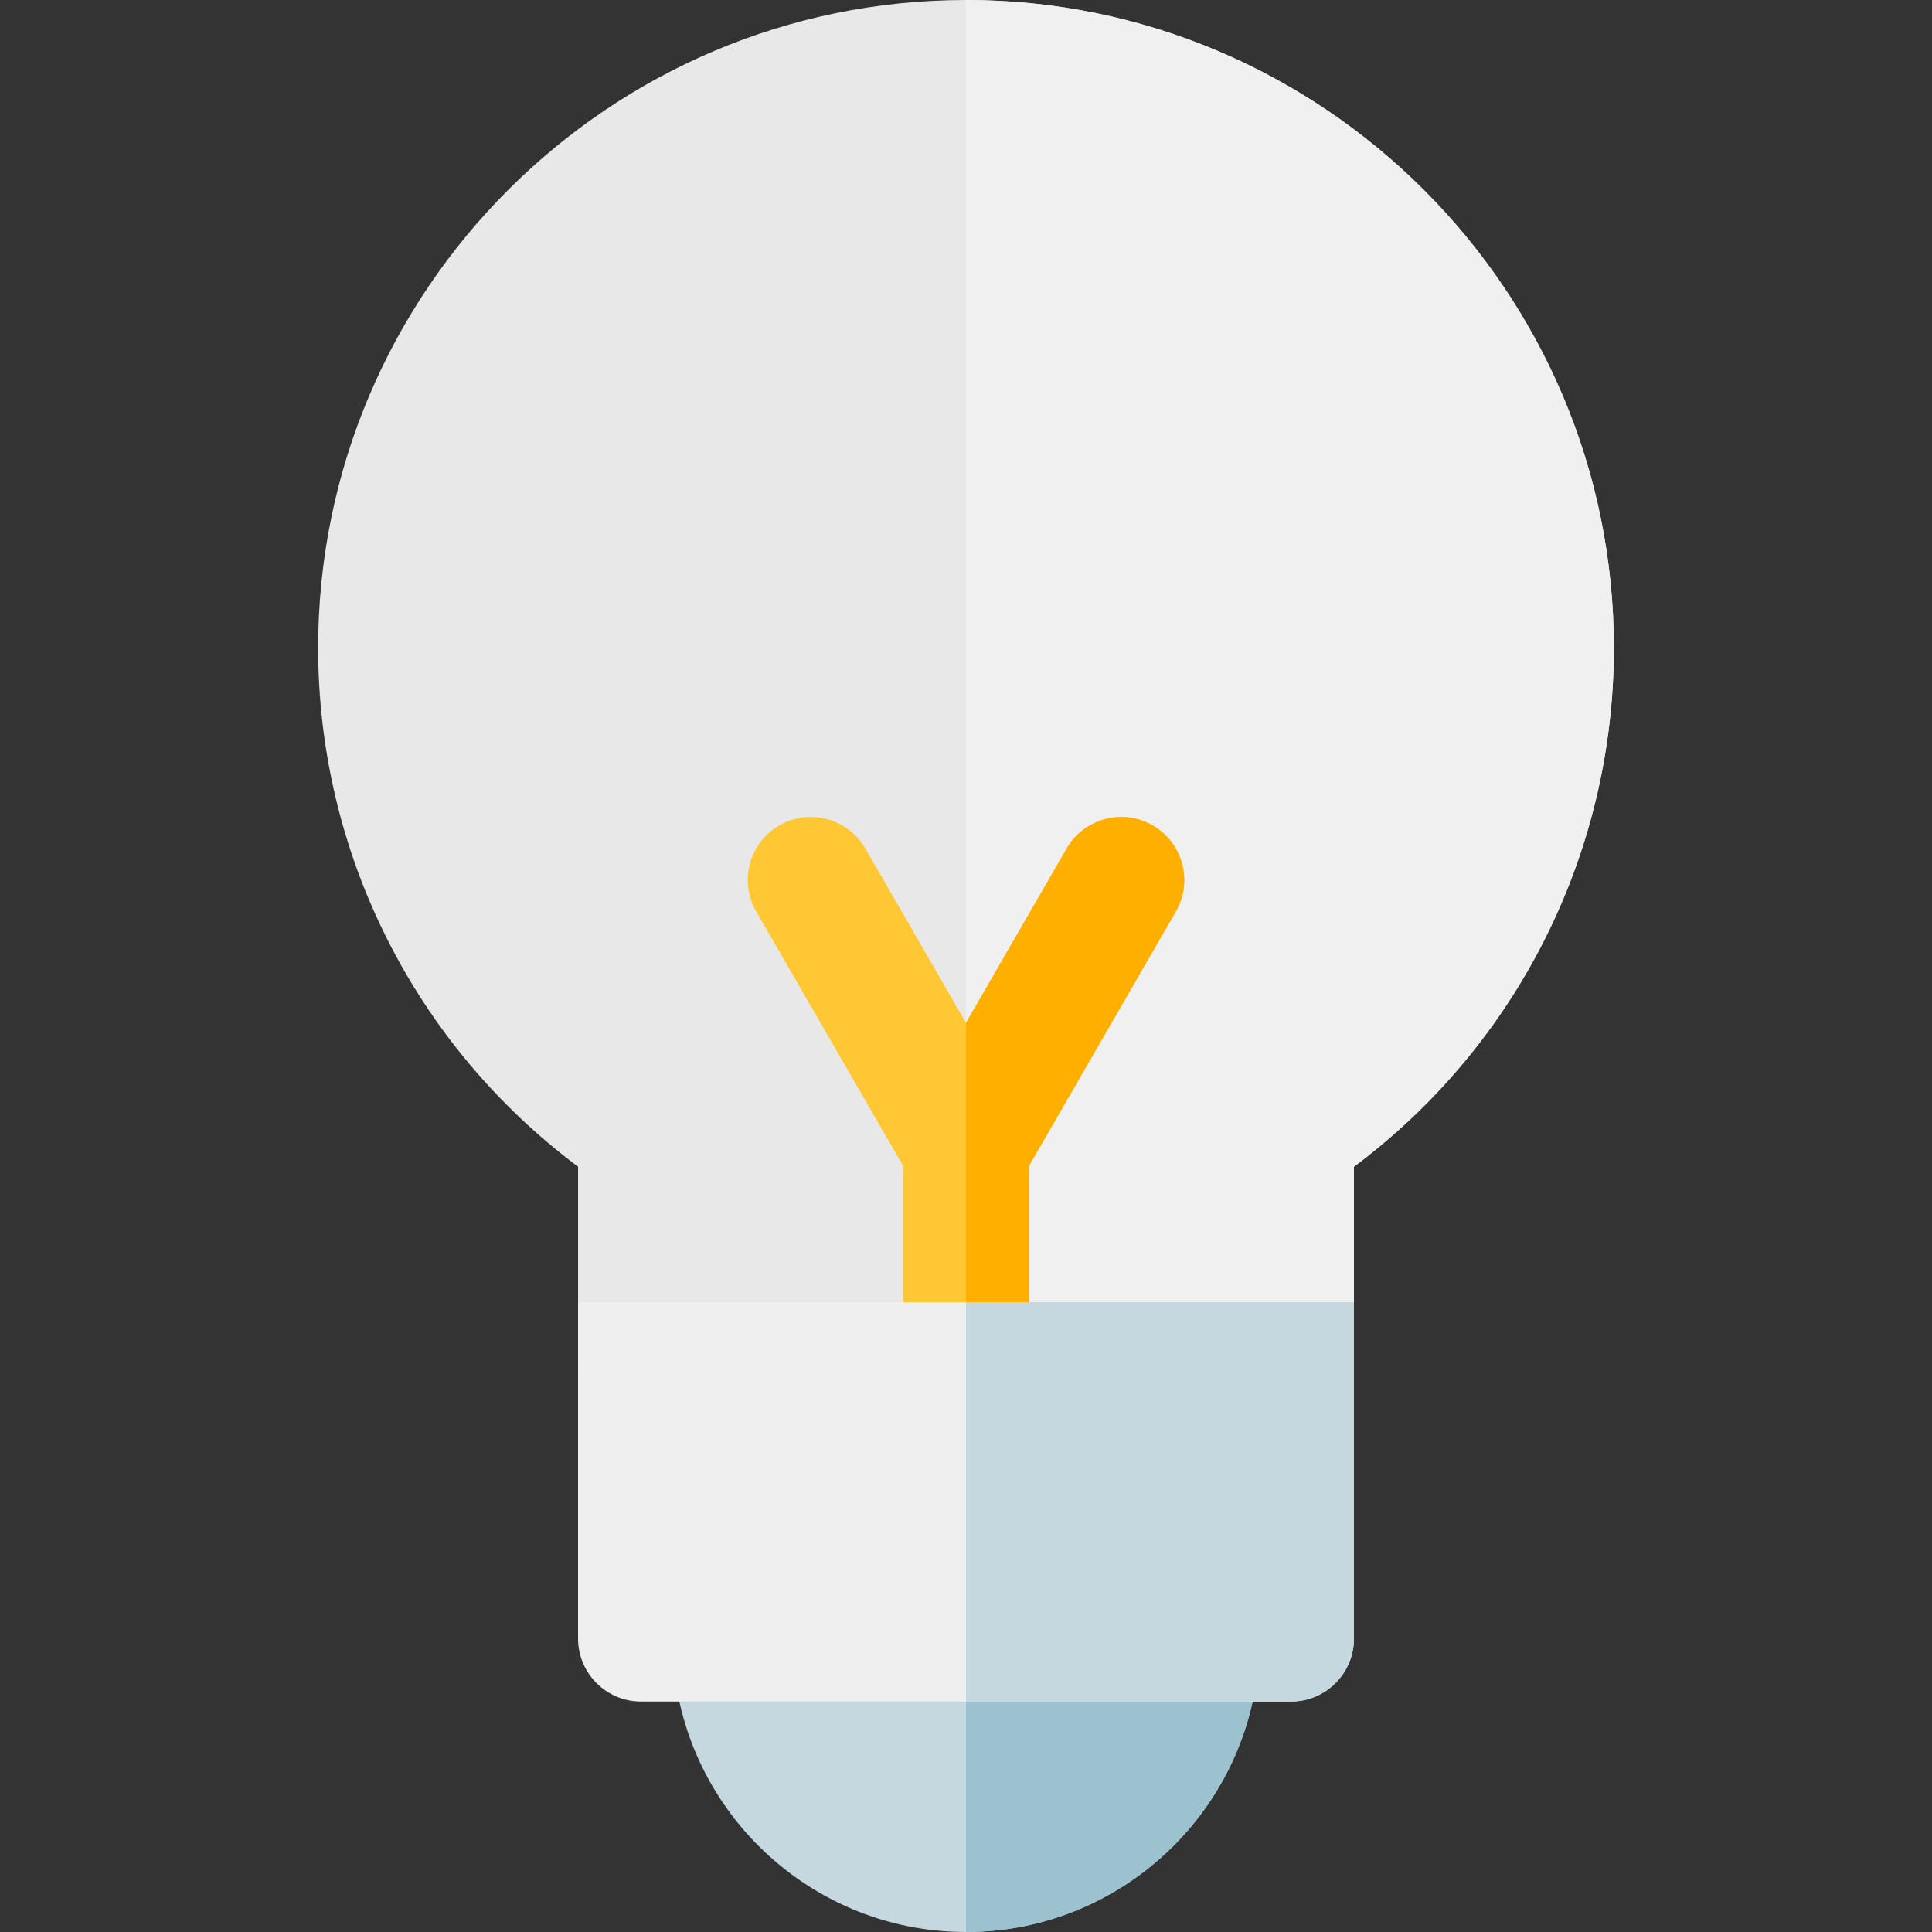 <svg xmlns="http://www.w3.org/2000/svg" xmlns:xlink="http://www.w3.org/1999/xlink" version="1.1" id="Layer_1" x="0px" y="0px" viewBox="0 0 512 512" style="enable-background:new 0 0 512 512;" xml:space="preserve">
<rect x="0" y="0" width="512" height="512" fill="#333333" stroke="none"/>
<path style="fill:#C5D8DF;" d="M256,512c-42.881,0-77.767-34.886-77.767-77.767c0-9.22,7.475-16.696,16.696-16.696h122.143  c9.22,0,16.696,7.475,16.696,16.696C333.767,477.114,298.881,512,256,512z" id="id_125"></path>
<path style="fill:#9CC2D0;" d="M317.072,417.537H256V512c42.881,0,77.767-34.886,77.767-77.767  C333.767,425.012,326.292,417.537,317.072,417.537z" id="id_126"></path>
<path style="fill: rgb(232, 232, 232);" d="M342.111,378.496H169.889c-9.22,0-16.696-7.475-16.696-16.696v-52.61  c-43.294-32.375-68.882-83.122-68.882-137.502C84.312,77.018,161.33,0,256,0s171.688,77.018,171.688,171.688  c0,54.38-25.587,105.127-68.882,137.502v52.61C358.806,371.021,351.331,378.496,342.111,378.496z" id="id_127"></path>
<g>
<path style="fill: rgb(240, 240, 240);" d="M256,0v378.496h86.111c9.22,0,16.696-7.475,16.696-16.696v-52.61   c43.294-32.375,68.882-83.122,68.882-137.502C427.688,77.018,350.67,0,256,0z" id="id_128"></path>
<path style="fill:#FFC733;" d="M305.486,218.75c-7.987-4.614-18.197-1.874-22.806,6.111L256,271.071l-26.68-46.21   c-4.61-7.986-14.82-10.724-22.806-6.111c-7.985,4.61-10.721,14.82-6.111,22.806l38.901,67.379V361.8   c0,9.22,7.475,16.696,16.696,16.696s16.696-7.475,16.696-16.696v-52.865l38.901-67.379   C316.207,233.571,313.471,223.36,305.486,218.75z" id="id_129"></path>
</g>
<path style="fill:#FFAF00;" d="M305.486,218.75c-7.987-4.614-18.197-1.874-22.806,6.111L256,271.071v107.425  c9.22,0,16.696-7.475,16.696-16.696v-52.865l38.901-67.379C316.207,233.571,313.471,223.36,305.486,218.75z" id="id_130"></path>
<path style="fill:#EFEFEF;" d="M342.111,450.928H169.889c-9.22,0-16.696-7.475-16.696-16.696v-89.128h205.613v89.128  C358.806,443.453,351.332,450.928,342.111,450.928z" id="id_131"></path>
<path style="fill:#C5D8DF;" d="M256,345.105v105.824h86.111c9.22,0,16.696-7.475,16.696-16.696v-89.128H256z" id="id_132"></path>
<g>
</g>
<g>
</g>
<g>
</g>
<g>
</g>
<g>
</g>
<g>
</g>
<g>
</g>
<g>
</g>
<g>
</g>
<g>
</g>
<g>
</g>
<g>
</g>
<g>
</g>
<g>
</g>
<g>
</g>
</svg>